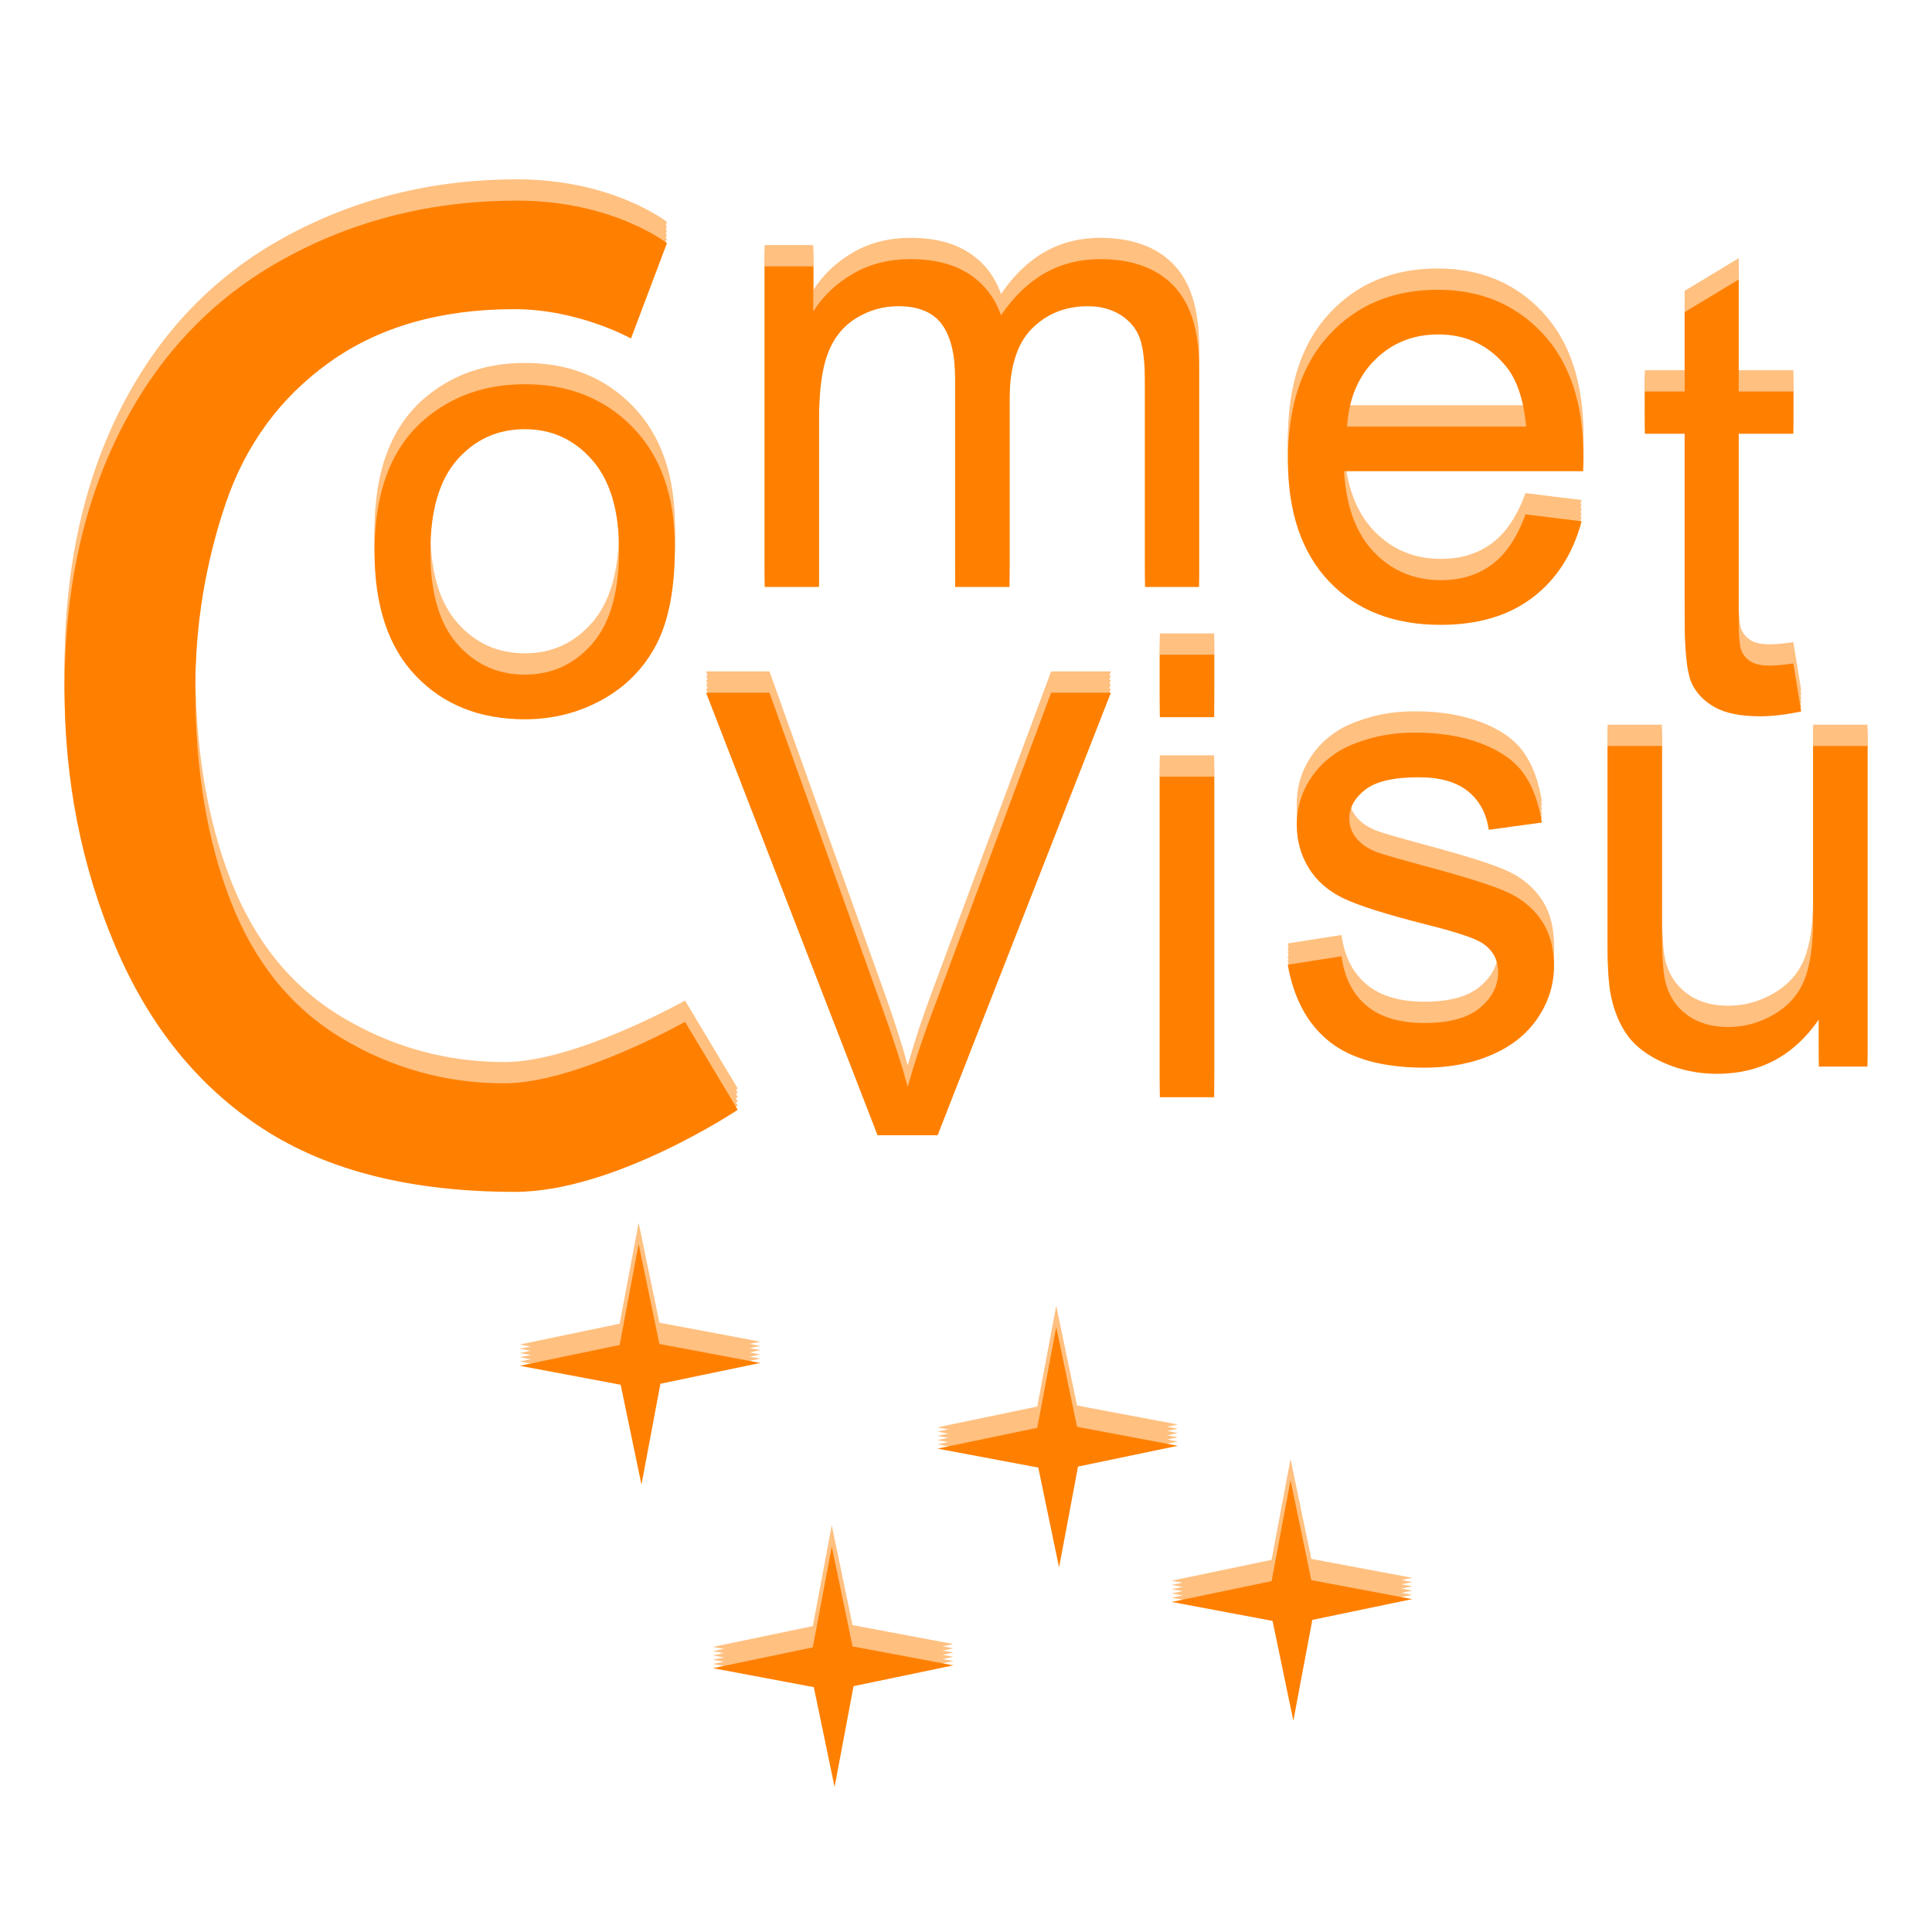 <?xml version="1.0" encoding="UTF-8" standalone="no"?>
<!-- Created with Inkscape (http://www.inkscape.org/) -->

<svg
   xmlns:dc="http://purl.org/dc/elements/1.1/"
   xmlns:cc="http://creativecommons.org/ns#"
   xmlns:rdf="http://www.w3.org/1999/02/22-rdf-syntax-ns#"
   xmlns:svg="http://www.w3.org/2000/svg"
   xmlns="http://www.w3.org/2000/svg"
   xmlns:sodipodi="http://sodipodi.sourceforge.net/DTD/sodipodi-0.dtd"
   xmlns:inkscape="http://www.inkscape.org/namespaces/inkscape"
   height="450"
   width="450"
   version="1.1"
   id="svg2"
   inkscape:version="0.48.5 r10040"
   sodipodi:docname="comet_opt_icon.svg"
   inkscape:export-filename="/mnt/wiregate/var/www/visu_svn/icon/comet_webapp_icon_android_36.png"
   inkscape:export-xdpi="7.1999998"
   inkscape:export-ydpi="7.1999998">
  <defs
     id="defs64">
    <filter
       inkscape:label="Drop Shadow"
       id="filter4597"
       color-interpolation-filters="sRGB">
      <feFlood
         flood-opacity="0.5"
         flood-color="rgb(0,0,0)"
         result="flood"
         id="feFlood4599" />
      <feComposite
         in="flood"
         in2="SourceGraphic"
         operator="in"
         result="composite1"
         id="feComposite4601" />
      <feGaussianBlur
         stdDeviation="2"
         result="blur"
         id="feGaussianBlur4603" />
      <feOffset
         dx="-1.91513e-15"
         dy="4"
         result="offset"
         id="feOffset4605" />
      <feComposite
         in="SourceGraphic"
         in2="offset"
         operator="over"
         result="composite2"
         id="feComposite4607" />
    </filter>
  </defs>
  <sodipodi:namedview
     pagecolor="#ffffff"
     bordercolor="#666666"
     borderopacity="1"
     objecttolerance="10"
     gridtolerance="10"
     guidetolerance="10"
     inkscape:pageopacity="0"
     inkscape:pageshadow="2"
     inkscape:window-width="1920"
     inkscape:window-height="1143"
     id="namedview62"
     showgrid="false"
     inkscape:zoom="0.89702957"
     inkscape:cx="105.00939"
     inkscape:cy="234.95326"
     inkscape:window-x="-2"
     inkscape:window-y="-3"
     inkscape:window-maximized="1"
     inkscape:current-layer="layer2" />
  <g
     inkscape:groupmode="layer"
     id="layer1"
     inkscape:label="schatten"
     style="display:inline"
     transform="translate(0,-602.362)" />
  <g
     inkscape:groupmode="layer"
     id="layer2"
     inkscape:label="motiv"
     style="display:inline"
     transform="translate(0,-602.362)">
    <g
       transform="translate(-32.517,612.189)"
       id="g4093"
       style="filter:url(#filter4597)">
      <g
         style="fill:#ffc080;fill-opacity:1"
         transform="translate(-0.231,-1.882)"
         id="g3071">
        <g
           style="fill:#ffc080;fill-opacity:1"
           id="g3060">
          <path
             d="m 204.584,243.576 c 0,0 -28.621,19.113 -51.872,19.113 -24.063,0 -43.633,-4.899 -58.71,-14.696 -15.077,-9.798 -26.55,-23.986 -34.419,-42.567 -7.869,-18.58 -11.803,-38.531 -11.803,-59.852 -3e-5,-23.25 4.442,-43.531 13.326,-60.842 8.884,-17.311 21.524,-30.459 37.921,-39.444 16.397,-8.985 34.444,-13.478 54.141,-13.478 22.336,2.4e-4 34.921,9.914 34.921,9.914 l -8.37,22.199 c 0,0 -12.235,-6.832 -27.16,-6.832 -17.159,1.9e-4 -31.5,4.112 -43.023,12.336 -11.524,8.224 -19.621,19.266 -24.291,33.124 -4.67,13.859 -7.006,28.149 -7.006,42.871 -7e-5,18.986 2.767,35.561 8.3,49.724 5.533,14.163 14.138,24.748 25.814,31.754 11.676,7.006 24.316,10.508 37.922,10.508 16.549,2e-5 42.033,-14.316 42.033,-14.316 z"
             id="path8"
             inkscape:connector-curvature="0"
             style="fill:#ffc080;fill-opacity:1" />
          <path
             d="m 119.984,113.596 c 0,-13.828 3.844,-24.07 11.531,-30.727 6.422,-5.531 14.25,-8.297 23.484,-8.297 10.266,8e-5 18.656,3.363 25.172,10.09 6.516,6.727 9.773,16.02 9.773,27.879 -8e-5,9.609 -1.442,17.168 -4.324,22.676 -2.883,5.508 -7.078,9.785 -12.586,12.832 -5.508,3.047 -11.52,4.57 -18.035,4.57 -10.453,0 -18.902,-3.352 -25.348,-10.055 -6.445,-6.703 -9.668,-16.359 -9.668,-28.969 z m 13.008,0 c -1e-5,9.562 2.086,16.723 6.258,21.48 4.172,4.758 9.422,7.137 15.75,7.137 6.281,1e-5 11.508,-2.391 15.68,-7.172 4.172,-4.781 6.258,-12.07 6.258,-21.867 -7e-5,-9.234 -2.098,-16.23 -6.293,-20.988 -4.195,-4.758 -9.41,-7.137 -15.645,-7.137 -6.328,6e-5 -11.578,2.367 -15.75,7.102 -4.172,4.734 -6.258,11.883 -6.258,21.445 z"
             id="path10"
             inkscape:connector-curvature="0"
             style="fill:#ffc080;fill-opacity:1" />
          <path
             d="m 210.854,121.796 0,-74.672 11.32,0 0,10.477 c 2.344,-3.656 5.461,-6.598 9.352,-8.824 3.891,-2.227 8.32,-3.34 13.289,-3.34 5.531,8e-5 10.066,1.149 13.605,3.445 3.539,2.297 6.035,5.508 7.488,9.633 5.906,-8.719 13.594,-13.078 23.062,-13.078 7.406,8e-5 13.101,2.051 17.086,6.152 3.984,4.102 5.976,10.418 5.977,18.949 v 51.258 h -12.586 V 74.757 c -1e-4,-5.062 -0.41,-8.707 -1.23,-10.934 -0.82,-2.227 -2.309,-4.019 -4.465,-5.379 -2.156,-1.359 -4.688,-2.039 -7.594,-2.039 -5.25,7e-5 -9.609,1.746 -13.078,5.238 -3.469,3.492 -5.203,9.082 -5.203,16.77 v 43.383 h -12.656 V 73.281 c -6e-5,-5.625 -1.031,-9.844 -3.094,-12.656 -2.063,-2.812 -5.438,-4.219 -10.125,-4.219 -3.562,7e-5 -6.856,0.938 -9.879,2.812 -3.023,1.875 -5.215,4.617 -6.574,8.227 -1.359,3.609 -2.039,8.812 -2.039,15.609 v 38.742 z"
             id="path12"
             inkscape:connector-curvature="0"
             style="fill:#ffc080;fill-opacity:1" />
          <path
             d="m 388.064,104.886 13.078,1.617 c -2.063,7.641 -5.883,13.57 -11.461,17.789 -5.578,4.219 -12.703,6.328 -21.375,6.328 -10.922,0 -19.582,-3.363 -25.98,-10.09 -6.398,-6.727 -9.598,-16.16 -9.598,-28.301 -10e-6,-12.562 3.234,-22.312 9.703,-29.25 6.469,-6.937 14.859,-10.406 25.172,-10.406 9.984,8e-5 18.141,3.398 24.469,10.195 6.328,6.797 9.492,16.359 9.492,28.688 -8e-5,0.75 -0.024,1.875 -0.07,3.375 h -55.688 c 0.469,8.203 2.789,14.484 6.961,18.844 4.172,4.359 9.375,6.539 15.609,6.539 4.641,10e-6 8.601,-1.219 11.883,-3.656 3.281,-2.438 5.883,-6.328 7.805,-11.672 z m -41.555,-20.461 41.695,0 c -0.563,-6.281 -2.156,-10.992 -4.781,-14.133 -4.031,-4.875 -9.258,-7.312 -15.68,-7.312 -5.812,7e-5 -10.699,1.945 -14.66,5.836 -3.961,3.891 -6.152,9.094 -6.574,15.609 z"
             id="path14"
             inkscape:connector-curvature="0"
             style="fill:#ffc080;fill-opacity:1" />
          <path
             d="m 450.454,139.616 1.828,11.18 c -3.562,0.75 -6.75,1.125 -9.562,1.125 -4.594,0 -8.156,-0.727 -10.688,-2.18 -2.531,-1.453 -4.312,-3.363 -5.344,-5.731 -1.031,-2.367 -1.547,-7.348 -1.547,-14.941 V 86.109 h -9.281 v -9.844 h 9.281 v -18.492 l 12.586,-7.594 v 26.086 h 12.727 v 9.844 h -12.727 v 43.664 c -3e-5,3.609 0.223,5.93 0.668,6.961 0.445,1.031 1.172,1.852 2.18,2.461 1.008,0.609 2.449,0.914 4.324,0.914 1.406,2e-5 3.258,-0.164 5.555,-0.492 z"
             id="path16"
             inkscape:connector-curvature="0"
             style="fill:#ffc080;fill-opacity:1" />
          <path
             d="m 237.144,249.506 -39.938,-103.08 14.766,0 26.789,74.883 c 2.156,6 3.961,11.625 5.414,16.875 1.594,-5.625 3.445,-11.25 5.555,-16.875 l 27.844,-74.883 h 13.922 l -40.359,103.08 z"
             id="path18"
             inkscape:connector-curvature="0"
             style="fill:#ffc080;fill-opacity:1" />
          <path
             d="m 302.894,152.126 0,-14.555 12.656,0 0,14.555 z m 0,88.523 0,-74.672 12.656,0 0,74.672 z"
             id="path20"
             inkscape:connector-curvature="0"
             style="fill:#ffc080;fill-opacity:1" />
          <path
             d="m 332.684,209.786 12.516,-1.969 c 0.703,5.016 2.66,8.859 5.871,11.531 3.211,2.672 7.699,4.008 13.465,4.008 5.812,1e-5 10.125,-1.184 12.938,-3.551 2.812,-2.367 4.219,-5.144 4.219,-8.332 -5e-5,-2.859 -1.242,-5.109 -3.727,-6.75 -1.734,-1.125 -6.047,-2.555 -12.938,-4.289 -9.281,-2.344 -15.715,-4.371 -19.301,-6.082 -3.586,-1.711 -6.305,-4.078 -8.156,-7.102 -1.852,-3.023 -2.777,-6.363 -2.777,-10.02 0,-3.328 0.762,-6.41 2.285,-9.246 1.523,-2.836 3.598,-5.191 6.223,-7.066 1.969,-1.453 4.652,-2.683 8.051,-3.691 3.398,-1.008 7.043,-1.512 10.934,-1.512 5.859,8e-5 11.004,0.844 15.434,2.531 4.43,1.688 7.699,3.973 9.809,6.856 2.109,2.883 3.562,6.738 4.359,11.566 l -12.375,1.688 c -0.563,-3.844 -2.191,-6.844 -4.887,-9 -2.695,-2.156 -6.504,-3.234 -11.426,-3.234 -5.812,7e-5 -9.961,0.961 -12.445,2.883 -2.484,1.922 -3.727,4.172 -3.727,6.75 -2e-5,1.641 0.516,3.117 1.547,4.43 1.031,1.359 2.648,2.484 4.852,3.375 1.266,0.469 4.992,1.547 11.18,3.234 8.953,2.391 15.199,4.348 18.738,5.871 3.539,1.524 6.316,3.738 8.332,6.644 2.016,2.906 3.023,6.516 3.023,10.828 -6e-5,4.219 -1.23,8.191 -3.691,11.918 -2.461,3.727 -6.012,6.609 -10.652,8.648 -4.641,2.039 -9.891,3.059 -15.75,3.059 -9.703,0 -17.098,-2.016 -22.184,-6.047 -5.086,-4.031 -8.332,-10.008 -9.738,-17.93 z"
             id="path22"
             inkscape:connector-curvature="0"
             style="fill:#ffc080;fill-opacity:1" />
          <path
             d="m 456.394,233.506 0,-10.969 c -5.813,8.438 -13.711,12.656 -23.695,12.656 -4.406,0 -8.52,-0.844 -12.34,-2.531 -3.82,-1.688 -6.656,-3.809 -8.508,-6.363 -1.852,-2.555 -3.152,-5.684 -3.902,-9.387 -0.516,-2.484 -0.773,-6.422 -0.773,-11.812 v -46.266 h 12.656 v 41.414 c -2e-5,6.609 0.258,11.063 0.773,13.359 0.797,3.328 2.484,5.941 5.062,7.84 2.578,1.898 5.766,2.848 9.562,2.848 3.797,1e-5 7.359,-0.973 10.688,-2.918 3.328,-1.945 5.684,-4.594 7.066,-7.945 1.383,-3.352 2.074,-8.215 2.074,-14.59 v -40.008 h 12.656 v 74.672 z"
             id="path24"
             inkscape:connector-curvature="0"
             style="fill:#ffc080;fill-opacity:1" />
        </g>
        <g
           style="fill:#ffc080;fill-opacity:1"
           id="g3054"
           transform="translate(-26.853,0)">
          <path
             d="m 236.686,302.539 -23.26,4.843 -4.417,23.492 -4.843,-23.26 -23.492,-4.417 23.26,-4.843 4.417,-23.492 4.843,23.259 z"
             id="path26"
             inkscape:connector-curvature="0"
             style="fill:#ffc080;fill-opacity:1" />
          <path
             d="m 281.669,372.975 -23.26,4.843 -4.417,23.492 -4.843,-23.26 -23.492,-4.417 23.26,-4.843 4.417,-23.492 4.843,23.259 z"
             id="path28"
             inkscape:connector-curvature="0"
             style="fill:#ffc080;fill-opacity:1" />
          <path
             d="m 333.955,321.832 -23.26,4.843 -4.417,23.492 -4.843,-23.26 -23.492,-4.417 23.26,-4.843 4.417,-23.492 4.843,23.259 z"
             id="path30"
             inkscape:connector-curvature="0"
             style="fill:#ffc080;fill-opacity:1" />
          <path
             d="m 388.526,357.547 -23.26,4.843 -4.417,23.492 -4.843,-23.26 -23.492,-4.417 23.26,-4.843 4.417,-23.492 4.843,23.259 z"
             id="path32"
             inkscape:connector-curvature="0"
             style="fill:#ffc080;fill-opacity:1" />
        </g>
      </g>
      <g
         style="fill:#ffc080;fill-opacity:1"
         id="g3071-3"
         transform="translate(-0.231,-3.865)">
        <g
           style="fill:#ffc080;fill-opacity:1"
           id="g3060-4">
          <path
             d="m 204.584,243.576 c 0,0 -28.621,19.113 -51.872,19.113 -24.063,0 -43.633,-4.899 -58.71,-14.696 -15.077,-9.798 -26.55,-23.986 -34.419,-42.567 -7.869,-18.58 -11.803,-38.531 -11.803,-59.852 -3e-5,-23.25 4.442,-43.531 13.326,-60.842 8.884,-17.311 21.524,-30.459 37.921,-39.444 16.397,-8.985 34.444,-13.478 54.141,-13.478 22.336,2.4e-4 34.921,9.914 34.921,9.914 l -8.37,22.199 c 0,0 -12.235,-6.832 -27.16,-6.832 -17.159,1.9e-4 -31.5,4.112 -43.023,12.336 -11.524,8.224 -19.621,19.266 -24.291,33.124 -4.67,13.859 -7.006,28.149 -7.006,42.871 -7e-5,18.986 2.767,35.561 8.3,49.724 5.533,14.163 14.138,24.748 25.814,31.754 11.676,7.006 24.316,10.508 37.922,10.508 16.549,2e-5 42.033,-14.316 42.033,-14.316 z"
             id="path8-4"
             inkscape:connector-curvature="0"
             style="fill:#ffc080;fill-opacity:1" />
          <path
             d="m 119.984,113.596 c 0,-13.828 3.844,-24.07 11.531,-30.727 6.422,-5.531 14.25,-8.297 23.484,-8.297 10.266,8e-5 18.656,3.363 25.172,10.09 6.516,6.727 9.773,16.02 9.773,27.879 -8e-5,9.609 -1.442,17.168 -4.324,22.676 -2.883,5.508 -7.078,9.785 -12.586,12.832 -5.508,3.047 -11.52,4.57 -18.035,4.57 -10.453,0 -18.902,-3.352 -25.348,-10.055 -6.445,-6.703 -9.668,-16.359 -9.668,-28.969 z m 13.008,0 c -1e-5,9.562 2.086,16.723 6.258,21.48 4.172,4.758 9.422,7.137 15.75,7.137 6.281,1e-5 11.508,-2.391 15.68,-7.172 4.172,-4.781 6.258,-12.07 6.258,-21.867 -7e-5,-9.234 -2.098,-16.23 -6.293,-20.988 -4.195,-4.758 -9.41,-7.137 -15.645,-7.137 -6.328,6e-5 -11.578,2.367 -15.75,7.102 -4.172,4.734 -6.258,11.883 -6.258,21.445 z"
             id="path10-7"
             inkscape:connector-curvature="0"
             style="fill:#ffc080;fill-opacity:1" />
          <path
             d="m 210.854,121.796 0,-74.672 11.32,0 0,10.477 c 2.344,-3.656 5.461,-6.598 9.352,-8.824 3.891,-2.227 8.32,-3.34 13.289,-3.34 5.531,8e-5 10.066,1.149 13.605,3.445 3.539,2.297 6.035,5.508 7.488,9.633 5.906,-8.719 13.594,-13.078 23.062,-13.078 7.406,8e-5 13.101,2.051 17.086,6.152 3.984,4.102 5.976,10.418 5.977,18.949 v 51.258 h -12.586 V 74.757 c -1e-4,-5.062 -0.41,-8.707 -1.23,-10.934 -0.82,-2.227 -2.309,-4.019 -4.465,-5.379 -2.156,-1.359 -4.688,-2.039 -7.594,-2.039 -5.25,7e-5 -9.609,1.746 -13.078,5.238 -3.469,3.492 -5.203,9.082 -5.203,16.77 v 43.383 h -12.656 V 73.281 c -6e-5,-5.625 -1.031,-9.844 -3.094,-12.656 -2.063,-2.812 -5.438,-4.219 -10.125,-4.219 -3.562,7e-5 -6.856,0.938 -9.879,2.812 -3.023,1.875 -5.215,4.617 -6.574,8.227 -1.359,3.609 -2.039,8.812 -2.039,15.609 v 38.742 z"
             id="path12-2"
             inkscape:connector-curvature="0"
             style="fill:#ffc080;fill-opacity:1" />
          <path
             d="m 388.064,104.886 13.078,1.617 c -2.063,7.641 -5.883,13.57 -11.461,17.789 -5.578,4.219 -12.703,6.328 -21.375,6.328 -10.922,0 -19.582,-3.363 -25.98,-10.09 -6.398,-6.727 -9.598,-16.16 -9.598,-28.301 -10e-6,-12.562 3.234,-22.312 9.703,-29.25 6.469,-6.937 14.859,-10.406 25.172,-10.406 9.984,8e-5 18.141,3.398 24.469,10.195 6.328,6.797 9.492,16.359 9.492,28.688 -8e-5,0.75 -0.024,1.875 -0.07,3.375 h -55.688 c 0.469,8.203 2.789,14.484 6.961,18.844 4.172,4.359 9.375,6.539 15.609,6.539 4.641,10e-6 8.601,-1.219 11.883,-3.656 3.281,-2.438 5.883,-6.328 7.805,-11.672 z m -41.555,-20.461 41.695,0 c -0.563,-6.281 -2.156,-10.992 -4.781,-14.133 -4.031,-4.875 -9.258,-7.312 -15.68,-7.312 -5.812,7e-5 -10.699,1.945 -14.66,5.836 -3.961,3.891 -6.152,9.094 -6.574,15.609 z"
             id="path14-0"
             inkscape:connector-curvature="0"
             style="fill:#ffc080;fill-opacity:1" />
          <path
             d="m 450.454,139.616 1.828,11.18 c -3.562,0.75 -6.75,1.125 -9.562,1.125 -4.594,0 -8.156,-0.727 -10.688,-2.18 -2.531,-1.453 -4.312,-3.363 -5.344,-5.731 -1.031,-2.367 -1.547,-7.348 -1.547,-14.941 V 86.109 h -9.281 v -9.844 h 9.281 v -18.492 l 12.586,-7.594 v 26.086 h 12.727 v 9.844 h -12.727 v 43.664 c -3e-5,3.609 0.223,5.93 0.668,6.961 0.445,1.031 1.172,1.852 2.18,2.461 1.008,0.609 2.449,0.914 4.324,0.914 1.406,2e-5 3.258,-0.164 5.555,-0.492 z"
             id="path16-6"
             inkscape:connector-curvature="0"
             style="fill:#ffc080;fill-opacity:1" />
          <path
             d="m 237.144,249.506 -39.938,-103.08 14.766,0 26.789,74.883 c 2.156,6 3.961,11.625 5.414,16.875 1.594,-5.625 3.445,-11.25 5.555,-16.875 l 27.844,-74.883 h 13.922 l -40.359,103.08 z"
             id="path18-2"
             inkscape:connector-curvature="0"
             style="fill:#ffc080;fill-opacity:1" />
          <path
             d="m 302.894,152.126 0,-14.555 12.656,0 0,14.555 z m 0,88.523 0,-74.672 12.656,0 0,74.672 z"
             id="path20-3"
             inkscape:connector-curvature="0"
             style="fill:#ffc080;fill-opacity:1" />
          <path
             d="m 332.684,209.786 12.516,-1.969 c 0.703,5.016 2.66,8.859 5.871,11.531 3.211,2.672 7.699,4.008 13.465,4.008 5.812,1e-5 10.125,-1.184 12.938,-3.551 2.812,-2.367 4.219,-5.144 4.219,-8.332 -5e-5,-2.859 -1.242,-5.109 -3.727,-6.75 -1.734,-1.125 -6.047,-2.555 -12.938,-4.289 -9.281,-2.344 -15.715,-4.371 -19.301,-6.082 -3.586,-1.711 -6.305,-4.078 -8.156,-7.102 -1.852,-3.023 -2.777,-6.363 -2.777,-10.02 0,-3.328 0.762,-6.41 2.285,-9.246 1.523,-2.836 3.598,-5.191 6.223,-7.066 1.969,-1.453 4.652,-2.683 8.051,-3.691 3.398,-1.008 7.043,-1.512 10.934,-1.512 5.859,8e-5 11.004,0.844 15.434,2.531 4.43,1.688 7.699,3.973 9.809,6.856 2.109,2.883 3.562,6.738 4.359,11.566 l -12.375,1.688 c -0.563,-3.844 -2.191,-6.844 -4.887,-9 -2.695,-2.156 -6.504,-3.234 -11.426,-3.234 -5.812,7e-5 -9.961,0.961 -12.445,2.883 -2.484,1.922 -3.727,4.172 -3.727,6.75 -2e-5,1.641 0.516,3.117 1.547,4.43 1.031,1.359 2.648,2.484 4.852,3.375 1.266,0.469 4.992,1.547 11.18,3.234 8.953,2.391 15.199,4.348 18.738,5.871 3.539,1.524 6.316,3.738 8.332,6.644 2.016,2.906 3.023,6.516 3.023,10.828 -6e-5,4.219 -1.23,8.191 -3.691,11.918 -2.461,3.727 -6.012,6.609 -10.652,8.648 -4.641,2.039 -9.891,3.059 -15.75,3.059 -9.703,0 -17.098,-2.016 -22.184,-6.047 -5.086,-4.031 -8.332,-10.008 -9.738,-17.93 z"
             id="path22-8"
             inkscape:connector-curvature="0"
             style="fill:#ffc080;fill-opacity:1" />
          <path
             d="m 456.394,233.506 0,-10.969 c -5.813,8.438 -13.711,12.656 -23.695,12.656 -4.406,0 -8.52,-0.844 -12.34,-2.531 -3.82,-1.688 -6.656,-3.809 -8.508,-6.363 -1.852,-2.555 -3.152,-5.684 -3.902,-9.387 -0.516,-2.484 -0.773,-6.422 -0.773,-11.812 v -46.266 h 12.656 v 41.414 c -2e-5,6.609 0.258,11.063 0.773,13.359 0.797,3.328 2.484,5.941 5.062,7.84 2.578,1.898 5.766,2.848 9.562,2.848 3.797,1e-5 7.359,-0.973 10.688,-2.918 3.328,-1.945 5.684,-4.594 7.066,-7.945 1.383,-3.352 2.074,-8.215 2.074,-14.59 v -40.008 h 12.656 v 74.672 z"
             id="path24-1"
             inkscape:connector-curvature="0"
             style="fill:#ffc080;fill-opacity:1" />
        </g>
        <g
           style="fill:#ffc080;fill-opacity:1"
           id="g3054-6"
           transform="translate(-26.853,0)">
          <path
             d="m 236.686,302.539 -23.26,4.843 -4.417,23.492 -4.843,-23.26 -23.492,-4.417 23.26,-4.843 4.417,-23.492 4.843,23.259 z"
             id="path26-1"
             inkscape:connector-curvature="0"
             style="fill:#ffc080;fill-opacity:1" />
          <path
             d="m 281.669,372.975 -23.26,4.843 -4.417,23.492 -4.843,-23.26 -23.492,-4.417 23.26,-4.843 4.417,-23.492 4.843,23.259 z"
             id="path28-5"
             inkscape:connector-curvature="0"
             style="fill:#ffc080;fill-opacity:1" />
          <path
             d="m 333.955,321.832 -23.26,4.843 -4.417,23.492 -4.843,-23.26 -23.492,-4.417 23.26,-4.843 4.417,-23.492 4.843,23.259 z"
             id="path30-4"
             inkscape:connector-curvature="0"
             style="fill:#ffc080;fill-opacity:1" />
          <path
             d="m 388.526,357.547 -23.26,4.843 -4.417,23.492 -4.843,-23.26 -23.492,-4.417 23.26,-4.843 4.417,-23.492 4.843,23.259 z"
             id="path32-9"
             inkscape:connector-curvature="0"
             style="fill:#ffc080;fill-opacity:1" />
        </g>
      </g>
      <g
         style="fill:#ffc080;fill-opacity:1"
         id="g3071-3-6"
         transform="translate(-0.231,-2.873)">
        <g
           style="fill:#ffc080;fill-opacity:1"
           id="g3060-4-0">
          <path
             d="m 204.584,243.576 c 0,0 -28.621,19.113 -51.872,19.113 -24.063,0 -43.633,-4.899 -58.71,-14.696 -15.077,-9.798 -26.55,-23.986 -34.419,-42.567 -7.869,-18.58 -11.803,-38.531 -11.803,-59.852 -3e-5,-23.25 4.442,-43.531 13.326,-60.842 8.884,-17.311 21.524,-30.459 37.921,-39.444 16.397,-8.985 34.444,-13.478 54.141,-13.478 22.336,2.4e-4 34.921,9.914 34.921,9.914 l -8.37,22.199 c 0,0 -12.235,-6.832 -27.16,-6.832 -17.159,1.9e-4 -31.5,4.112 -43.023,12.336 -11.524,8.224 -19.621,19.266 -24.291,33.124 -4.67,13.859 -7.006,28.149 -7.006,42.871 -7e-5,18.986 2.767,35.561 8.3,49.724 5.533,14.163 14.138,24.748 25.814,31.754 11.676,7.006 24.316,10.508 37.922,10.508 16.549,2e-5 42.033,-14.316 42.033,-14.316 z"
             id="path8-4-0"
             inkscape:connector-curvature="0"
             style="fill:#ffc080;fill-opacity:1" />
          <path
             d="m 119.984,113.596 c 0,-13.828 3.844,-24.07 11.531,-30.727 6.422,-5.531 14.25,-8.297 23.484,-8.297 10.266,8e-5 18.656,3.363 25.172,10.09 6.516,6.727 9.773,16.02 9.773,27.879 -8e-5,9.609 -1.442,17.168 -4.324,22.676 -2.883,5.508 -7.078,9.785 -12.586,12.832 -5.508,3.047 -11.52,4.57 -18.035,4.57 -10.453,0 -18.902,-3.352 -25.348,-10.055 -6.445,-6.703 -9.668,-16.359 -9.668,-28.969 z m 13.008,0 c -1e-5,9.562 2.086,16.723 6.258,21.48 4.172,4.758 9.422,7.137 15.75,7.137 6.281,1e-5 11.508,-2.391 15.68,-7.172 4.172,-4.781 6.258,-12.07 6.258,-21.867 -7e-5,-9.234 -2.098,-16.23 -6.293,-20.988 -4.195,-4.758 -9.41,-7.137 -15.645,-7.137 -6.328,6e-5 -11.578,2.367 -15.75,7.102 -4.172,4.734 -6.258,11.883 -6.258,21.445 z"
             id="path10-7-5"
             inkscape:connector-curvature="0"
             style="fill:#ffc080;fill-opacity:1" />
          <path
             d="m 210.854,121.796 0,-74.672 11.32,0 0,10.477 c 2.344,-3.656 5.461,-6.598 9.352,-8.824 3.891,-2.227 8.32,-3.34 13.289,-3.34 5.531,8e-5 10.066,1.149 13.605,3.445 3.539,2.297 6.035,5.508 7.488,9.633 5.906,-8.719 13.594,-13.078 23.062,-13.078 7.406,8e-5 13.101,2.051 17.086,6.152 3.984,4.102 5.976,10.418 5.977,18.949 v 51.258 h -12.586 V 74.757 c -1e-4,-5.062 -0.41,-8.707 -1.23,-10.934 -0.82,-2.227 -2.309,-4.019 -4.465,-5.379 -2.156,-1.359 -4.688,-2.039 -7.594,-2.039 -5.25,7e-5 -9.609,1.746 -13.078,5.238 -3.469,3.492 -5.203,9.082 -5.203,16.77 v 43.383 h -12.656 V 73.281 c -6e-5,-5.625 -1.031,-9.844 -3.094,-12.656 -2.063,-2.812 -5.438,-4.219 -10.125,-4.219 -3.562,7e-5 -6.856,0.938 -9.879,2.812 -3.023,1.875 -5.215,4.617 -6.574,8.227 -1.359,3.609 -2.039,8.812 -2.039,15.609 v 38.742 z"
             id="path12-2-8"
             inkscape:connector-curvature="0"
             style="fill:#ffc080;fill-opacity:1" />
          <path
             d="m 388.064,104.886 13.078,1.617 c -2.063,7.641 -5.883,13.57 -11.461,17.789 -5.578,4.219 -12.703,6.328 -21.375,6.328 -10.922,0 -19.582,-3.363 -25.98,-10.09 -6.398,-6.727 -9.598,-16.16 -9.598,-28.301 -10e-6,-12.562 3.234,-22.312 9.703,-29.25 6.469,-6.937 14.859,-10.406 25.172,-10.406 9.984,8e-5 18.141,3.398 24.469,10.195 6.328,6.797 9.492,16.359 9.492,28.688 -8e-5,0.75 -0.024,1.875 -0.07,3.375 h -55.688 c 0.469,8.203 2.789,14.484 6.961,18.844 4.172,4.359 9.375,6.539 15.609,6.539 4.641,10e-6 8.601,-1.219 11.883,-3.656 3.281,-2.438 5.883,-6.328 7.805,-11.672 z m -41.555,-20.461 41.695,0 c -0.563,-6.281 -2.156,-10.992 -4.781,-14.133 -4.031,-4.875 -9.258,-7.312 -15.68,-7.312 -5.812,7e-5 -10.699,1.945 -14.66,5.836 -3.961,3.891 -6.152,9.094 -6.574,15.609 z"
             id="path14-0-9"
             inkscape:connector-curvature="0"
             style="fill:#ffc080;fill-opacity:1" />
          <path
             d="m 450.454,139.616 1.828,11.18 c -3.562,0.75 -6.75,1.125 -9.562,1.125 -4.594,0 -8.156,-0.727 -10.688,-2.18 -2.531,-1.453 -4.312,-3.363 -5.344,-5.731 -1.031,-2.367 -1.547,-7.348 -1.547,-14.941 V 86.109 h -9.281 v -9.844 h 9.281 v -18.492 l 12.586,-7.594 v 26.086 h 12.727 v 9.844 h -12.727 v 43.664 c -3e-5,3.609 0.223,5.93 0.668,6.961 0.445,1.031 1.172,1.852 2.18,2.461 1.008,0.609 2.449,0.914 4.324,0.914 1.406,2e-5 3.258,-0.164 5.555,-0.492 z"
             id="path16-6-7"
             inkscape:connector-curvature="0"
             style="fill:#ffc080;fill-opacity:1" />
          <path
             d="m 237.144,249.506 -39.938,-103.08 14.766,0 26.789,74.883 c 2.156,6 3.961,11.625 5.414,16.875 1.594,-5.625 3.445,-11.25 5.555,-16.875 l 27.844,-74.883 h 13.922 l -40.359,103.08 z"
             id="path18-2-3"
             inkscape:connector-curvature="0"
             style="fill:#ffc080;fill-opacity:1" />
          <path
             d="m 302.894,152.126 0,-14.555 12.656,0 0,14.555 z m 0,88.523 0,-74.672 12.656,0 0,74.672 z"
             id="path20-3-3"
             inkscape:connector-curvature="0"
             style="fill:#ffc080;fill-opacity:1" />
          <path
             d="m 332.684,209.786 12.516,-1.969 c 0.703,5.016 2.66,8.859 5.871,11.531 3.211,2.672 7.699,4.008 13.465,4.008 5.812,1e-5 10.125,-1.184 12.938,-3.551 2.812,-2.367 4.219,-5.144 4.219,-8.332 -5e-5,-2.859 -1.242,-5.109 -3.727,-6.75 -1.734,-1.125 -6.047,-2.555 -12.938,-4.289 -9.281,-2.344 -15.715,-4.371 -19.301,-6.082 -3.586,-1.711 -6.305,-4.078 -8.156,-7.102 -1.852,-3.023 -2.777,-6.363 -2.777,-10.02 0,-3.328 0.762,-6.41 2.285,-9.246 1.523,-2.836 3.598,-5.191 6.223,-7.066 1.969,-1.453 4.652,-2.683 8.051,-3.691 3.398,-1.008 7.043,-1.512 10.934,-1.512 5.859,8e-5 11.004,0.844 15.434,2.531 4.43,1.688 7.699,3.973 9.809,6.856 2.109,2.883 3.562,6.738 4.359,11.566 l -12.375,1.688 c -0.563,-3.844 -2.191,-6.844 -4.887,-9 -2.695,-2.156 -6.504,-3.234 -11.426,-3.234 -5.812,7e-5 -9.961,0.961 -12.445,2.883 -2.484,1.922 -3.727,4.172 -3.727,6.75 -2e-5,1.641 0.516,3.117 1.547,4.43 1.031,1.359 2.648,2.484 4.852,3.375 1.266,0.469 4.992,1.547 11.18,3.234 8.953,2.391 15.199,4.348 18.738,5.871 3.539,1.524 6.316,3.738 8.332,6.644 2.016,2.906 3.023,6.516 3.023,10.828 -6e-5,4.219 -1.23,8.191 -3.691,11.918 -2.461,3.727 -6.012,6.609 -10.652,8.648 -4.641,2.039 -9.891,3.059 -15.75,3.059 -9.703,0 -17.098,-2.016 -22.184,-6.047 -5.086,-4.031 -8.332,-10.008 -9.738,-17.93 z"
             id="path22-8-7"
             inkscape:connector-curvature="0"
             style="fill:#ffc080;fill-opacity:1" />
          <path
             d="m 456.394,233.506 0,-10.969 c -5.813,8.438 -13.711,12.656 -23.695,12.656 -4.406,0 -8.52,-0.844 -12.34,-2.531 -3.82,-1.688 -6.656,-3.809 -8.508,-6.363 -1.852,-2.555 -3.152,-5.684 -3.902,-9.387 -0.516,-2.484 -0.773,-6.422 -0.773,-11.812 v -46.266 h 12.656 v 41.414 c -2e-5,6.609 0.258,11.063 0.773,13.359 0.797,3.328 2.484,5.941 5.062,7.84 2.578,1.898 5.766,2.848 9.562,2.848 3.797,1e-5 7.359,-0.973 10.688,-2.918 3.328,-1.945 5.684,-4.594 7.066,-7.945 1.383,-3.352 2.074,-8.215 2.074,-14.59 v -40.008 h 12.656 v 74.672 z"
             id="path24-1-7"
             inkscape:connector-curvature="0"
             style="fill:#ffc080;fill-opacity:1" />
        </g>
        <g
           style="fill:#ffc080;fill-opacity:1"
           id="g3054-6-2"
           transform="translate(-26.853,0)">
          <path
             d="m 236.686,302.539 -23.26,4.843 -4.417,23.492 -4.843,-23.26 -23.492,-4.417 23.26,-4.843 4.417,-23.492 4.843,23.259 z"
             id="path26-1-8"
             inkscape:connector-curvature="0"
             style="fill:#ffc080;fill-opacity:1" />
          <path
             d="m 281.669,372.975 -23.26,4.843 -4.417,23.492 -4.843,-23.26 -23.492,-4.417 23.26,-4.843 4.417,-23.492 4.843,23.259 z"
             id="path28-5-9"
             inkscape:connector-curvature="0"
             style="fill:#ffc080;fill-opacity:1" />
          <path
             d="m 333.955,321.832 -23.26,4.843 -4.417,23.492 -4.843,-23.26 -23.492,-4.417 23.26,-4.843 4.417,-23.492 4.843,23.259 z"
             id="path30-4-4"
             inkscape:connector-curvature="0"
             style="fill:#ffc080;fill-opacity:1" />
          <path
             d="m 388.526,357.547 -23.26,4.843 -4.417,23.492 -4.843,-23.26 -23.492,-4.417 23.26,-4.843 4.417,-23.492 4.843,23.259 z"
             id="path32-9-2"
             inkscape:connector-curvature="0"
             style="fill:#ffc080;fill-opacity:1" />
        </g>
      </g>
      <g
         style="fill:#ffc080;fill-opacity:1"
         id="g3071-3-3"
         transform="translate(-0.231,-0.891)">
        <g
           style="fill:#ffc080;fill-opacity:1"
           id="g3060-4-01">
          <path
             d="m 204.584,243.576 c 0,0 -28.621,19.113 -51.872,19.113 -24.063,0 -43.633,-4.899 -58.71,-14.696 -15.077,-9.798 -26.55,-23.986 -34.419,-42.567 -7.869,-18.58 -11.803,-38.531 -11.803,-59.852 -3e-5,-23.25 4.442,-43.531 13.326,-60.842 8.884,-17.311 21.524,-30.459 37.921,-39.444 16.397,-8.985 34.444,-13.478 54.141,-13.478 22.336,2.4e-4 34.921,9.914 34.921,9.914 l -8.37,22.199 c 0,0 -12.235,-6.832 -27.16,-6.832 -17.159,1.9e-4 -31.5,4.112 -43.023,12.336 -11.524,8.224 -19.621,19.266 -24.291,33.124 -4.67,13.859 -7.006,28.149 -7.006,42.871 -7e-5,18.986 2.767,35.561 8.3,49.724 5.533,14.163 14.138,24.748 25.814,31.754 11.676,7.006 24.316,10.508 37.922,10.508 16.549,2e-5 42.033,-14.316 42.033,-14.316 z"
             id="path8-4-5"
             inkscape:connector-curvature="0"
             style="fill:#ffc080;fill-opacity:1" />
          <path
             d="m 119.984,113.596 c 0,-13.828 3.844,-24.07 11.531,-30.727 6.422,-5.531 14.25,-8.297 23.484,-8.297 10.266,8e-5 18.656,3.363 25.172,10.09 6.516,6.727 9.773,16.02 9.773,27.879 -8e-5,9.609 -1.442,17.168 -4.324,22.676 -2.883,5.508 -7.078,9.785 -12.586,12.832 -5.508,3.047 -11.52,4.57 -18.035,4.57 -10.453,0 -18.902,-3.352 -25.348,-10.055 -6.445,-6.703 -9.668,-16.359 -9.668,-28.969 z m 13.008,0 c -1e-5,9.562 2.086,16.723 6.258,21.48 4.172,4.758 9.422,7.137 15.75,7.137 6.281,1e-5 11.508,-2.391 15.68,-7.172 4.172,-4.781 6.258,-12.07 6.258,-21.867 -7e-5,-9.234 -2.098,-16.23 -6.293,-20.988 -4.195,-4.758 -9.41,-7.137 -15.645,-7.137 -6.328,6e-5 -11.578,2.367 -15.75,7.102 -4.172,4.734 -6.258,11.883 -6.258,21.445 z"
             id="path10-7-0"
             inkscape:connector-curvature="0"
             style="fill:#ffc080;fill-opacity:1" />
          <path
             d="m 210.854,121.796 0,-74.672 11.32,0 0,10.477 c 2.344,-3.656 5.461,-6.598 9.352,-8.824 3.891,-2.227 8.32,-3.34 13.289,-3.34 5.531,8e-5 10.066,1.149 13.605,3.445 3.539,2.297 6.035,5.508 7.488,9.633 5.906,-8.719 13.594,-13.078 23.062,-13.078 7.406,8e-5 13.101,2.051 17.086,6.152 3.984,4.102 5.976,10.418 5.977,18.949 v 51.258 h -12.586 V 74.757 c -1e-4,-5.062 -0.41,-8.707 -1.23,-10.934 -0.82,-2.227 -2.309,-4.019 -4.465,-5.379 -2.156,-1.359 -4.688,-2.039 -7.594,-2.039 -5.25,7e-5 -9.609,1.746 -13.078,5.238 -3.469,3.492 -5.203,9.082 -5.203,16.77 v 43.383 h -12.656 V 73.281 c -6e-5,-5.625 -1.031,-9.844 -3.094,-12.656 -2.063,-2.812 -5.438,-4.219 -10.125,-4.219 -3.562,7e-5 -6.856,0.938 -9.879,2.812 -3.023,1.875 -5.215,4.617 -6.574,8.227 -1.359,3.609 -2.039,8.812 -2.039,15.609 v 38.742 z"
             id="path12-2-7"
             inkscape:connector-curvature="0"
             style="fill:#ffc080;fill-opacity:1" />
          <path
             d="m 388.064,104.886 13.078,1.617 c -2.063,7.641 -5.883,13.57 -11.461,17.789 -5.578,4.219 -12.703,6.328 -21.375,6.328 -10.922,0 -19.582,-3.363 -25.98,-10.09 -6.398,-6.727 -9.598,-16.16 -9.598,-28.301 -10e-6,-12.562 3.234,-22.312 9.703,-29.25 6.469,-6.937 14.859,-10.406 25.172,-10.406 9.984,8e-5 18.141,3.398 24.469,10.195 6.328,6.797 9.492,16.359 9.492,28.688 -8e-5,0.75 -0.024,1.875 -0.07,3.375 h -55.688 c 0.469,8.203 2.789,14.484 6.961,18.844 4.172,4.359 9.375,6.539 15.609,6.539 4.641,10e-6 8.601,-1.219 11.883,-3.656 3.281,-2.438 5.883,-6.328 7.805,-11.672 z m -41.555,-20.461 41.695,0 c -0.563,-6.281 -2.156,-10.992 -4.781,-14.133 -4.031,-4.875 -9.258,-7.312 -15.68,-7.312 -5.812,7e-5 -10.699,1.945 -14.66,5.836 -3.961,3.891 -6.152,9.094 -6.574,15.609 z"
             id="path14-0-7"
             inkscape:connector-curvature="0"
             style="fill:#ffc080;fill-opacity:1" />
          <path
             d="m 450.454,139.616 1.828,11.18 c -3.562,0.75 -6.75,1.125 -9.562,1.125 -4.594,0 -8.156,-0.727 -10.688,-2.18 -2.531,-1.453 -4.312,-3.363 -5.344,-5.731 -1.031,-2.367 -1.547,-7.348 -1.547,-14.941 V 86.109 h -9.281 v -9.844 h 9.281 v -18.492 l 12.586,-7.594 v 26.086 h 12.727 v 9.844 h -12.727 v 43.664 c -3e-5,3.609 0.223,5.93 0.668,6.961 0.445,1.031 1.172,1.852 2.18,2.461 1.008,0.609 2.449,0.914 4.324,0.914 1.406,2e-5 3.258,-0.164 5.555,-0.492 z"
             id="path16-6-3"
             inkscape:connector-curvature="0"
             style="fill:#ffc080;fill-opacity:1" />
          <path
             d="m 237.144,249.506 -39.938,-103.08 14.766,0 26.789,74.883 c 2.156,6 3.961,11.625 5.414,16.875 1.594,-5.625 3.445,-11.25 5.555,-16.875 l 27.844,-74.883 h 13.922 l -40.359,103.08 z"
             id="path18-2-5"
             inkscape:connector-curvature="0"
             style="fill:#ffc080;fill-opacity:1" />
          <path
             d="m 302.894,152.126 0,-14.555 12.656,0 0,14.555 z m 0,88.523 0,-74.672 12.656,0 0,74.672 z"
             id="path20-3-8"
             inkscape:connector-curvature="0"
             style="fill:#ffc080;fill-opacity:1" />
          <path
             d="m 332.684,209.786 12.516,-1.969 c 0.703,5.016 2.66,8.859 5.871,11.531 3.211,2.672 7.699,4.008 13.465,4.008 5.812,1e-5 10.125,-1.184 12.938,-3.551 2.812,-2.367 4.219,-5.144 4.219,-8.332 -5e-5,-2.859 -1.242,-5.109 -3.727,-6.75 -1.734,-1.125 -6.047,-2.555 -12.938,-4.289 -9.281,-2.344 -15.715,-4.371 -19.301,-6.082 -3.586,-1.711 -6.305,-4.078 -8.156,-7.102 -1.852,-3.023 -2.777,-6.363 -2.777,-10.02 0,-3.328 0.762,-6.41 2.285,-9.246 1.523,-2.836 3.598,-5.191 6.223,-7.066 1.969,-1.453 4.652,-2.683 8.051,-3.691 3.398,-1.008 7.043,-1.512 10.934,-1.512 5.859,8e-5 11.004,0.844 15.434,2.531 4.43,1.688 7.699,3.973 9.809,6.856 2.109,2.883 3.562,6.738 4.359,11.566 l -12.375,1.688 c -0.563,-3.844 -2.191,-6.844 -4.887,-9 -2.695,-2.156 -6.504,-3.234 -11.426,-3.234 -5.812,7e-5 -9.961,0.961 -12.445,2.883 -2.484,1.922 -3.727,4.172 -3.727,6.75 -2e-5,1.641 0.516,3.117 1.547,4.43 1.031,1.359 2.648,2.484 4.852,3.375 1.266,0.469 4.992,1.547 11.18,3.234 8.953,2.391 15.199,4.348 18.738,5.871 3.539,1.524 6.316,3.738 8.332,6.644 2.016,2.906 3.023,6.516 3.023,10.828 -6e-5,4.219 -1.23,8.191 -3.691,11.918 -2.461,3.727 -6.012,6.609 -10.652,8.648 -4.641,2.039 -9.891,3.059 -15.75,3.059 -9.703,0 -17.098,-2.016 -22.184,-6.047 -5.086,-4.031 -8.332,-10.008 -9.738,-17.93 z"
             id="path22-8-0"
             inkscape:connector-curvature="0"
             style="fill:#ffc080;fill-opacity:1" />
          <path
             d="m 456.394,233.506 0,-10.969 c -5.813,8.438 -13.711,12.656 -23.695,12.656 -4.406,0 -8.52,-0.844 -12.34,-2.531 -3.82,-1.688 -6.656,-3.809 -8.508,-6.363 -1.852,-2.555 -3.152,-5.684 -3.902,-9.387 -0.516,-2.484 -0.773,-6.422 -0.773,-11.812 v -46.266 h 12.656 v 41.414 c -2e-5,6.609 0.258,11.063 0.773,13.359 0.797,3.328 2.484,5.941 5.062,7.84 2.578,1.898 5.766,2.848 9.562,2.848 3.797,1e-5 7.359,-0.973 10.688,-2.918 3.328,-1.945 5.684,-4.594 7.066,-7.945 1.383,-3.352 2.074,-8.215 2.074,-14.59 v -40.008 h 12.656 v 74.672 z"
             id="path24-1-6"
             inkscape:connector-curvature="0"
             style="fill:#ffc080;fill-opacity:1" />
        </g>
        <g
           style="fill:#ffc080;fill-opacity:1"
           id="g3054-6-5"
           transform="translate(-26.853,0)">
          <path
             d="m 236.686,302.539 -23.26,4.843 -4.417,23.492 -4.843,-23.26 -23.492,-4.417 23.26,-4.843 4.417,-23.492 4.843,23.259 z"
             id="path26-1-4"
             inkscape:connector-curvature="0"
             style="fill:#ffc080;fill-opacity:1" />
          <path
             d="m 281.669,372.975 -23.26,4.843 -4.417,23.492 -4.843,-23.26 -23.492,-4.417 23.26,-4.843 4.417,-23.492 4.843,23.259 z"
             id="path28-5-6"
             inkscape:connector-curvature="0"
             style="fill:#ffc080;fill-opacity:1" />
          <path
             d="m 333.955,321.832 -23.26,4.843 -4.417,23.492 -4.843,-23.26 -23.492,-4.417 23.26,-4.843 4.417,-23.492 4.843,23.259 z"
             id="path30-4-3"
             inkscape:connector-curvature="0"
             style="fill:#ffc080;fill-opacity:1" />
          <path
             d="m 388.526,357.547 -23.26,4.843 -4.417,23.492 -4.843,-23.26 -23.492,-4.417 23.26,-4.843 4.417,-23.492 4.843,23.259 z"
             id="path32-9-6"
             inkscape:connector-curvature="0"
             style="fill:#ffc080;fill-opacity:1" />
        </g>
      </g>
      <g
         style="fill:#ffc080;fill-opacity:1"
         id="g3071-3-8"
         transform="translate(-0.231,0.1)">
        <g
           style="fill:#ffc080;fill-opacity:1"
           id="g3060-4-06">
          <path
             d="m 204.584,243.576 c 0,0 -28.621,19.113 -51.872,19.113 -24.063,0 -43.633,-4.899 -58.71,-14.696 -15.077,-9.798 -26.55,-23.986 -34.419,-42.567 -7.869,-18.58 -11.803,-38.531 -11.803,-59.852 -3e-5,-23.25 4.442,-43.531 13.326,-60.842 8.884,-17.311 21.524,-30.459 37.921,-39.444 16.397,-8.985 34.444,-13.478 54.141,-13.478 22.336,2.4e-4 34.921,9.914 34.921,9.914 l -8.37,22.199 c 0,0 -12.235,-6.832 -27.16,-6.832 -17.159,1.9e-4 -31.5,4.112 -43.023,12.336 -11.524,8.224 -19.621,19.266 -24.291,33.124 -4.67,13.859 -7.006,28.149 -7.006,42.871 -7e-5,18.986 2.767,35.561 8.3,49.724 5.533,14.163 14.138,24.748 25.814,31.754 11.676,7.006 24.316,10.508 37.922,10.508 16.549,2e-5 42.033,-14.316 42.033,-14.316 z"
             id="path8-4-08"
             inkscape:connector-curvature="0"
             style="fill:#ffc080;fill-opacity:1" />
          <path
             d="m 119.984,113.596 c 0,-13.828 3.844,-24.07 11.531,-30.727 6.422,-5.531 14.25,-8.297 23.484,-8.297 10.266,8e-5 18.656,3.363 25.172,10.09 6.516,6.727 9.773,16.02 9.773,27.879 -8e-5,9.609 -1.442,17.168 -4.324,22.676 -2.883,5.508 -7.078,9.785 -12.586,12.832 -5.508,3.047 -11.52,4.57 -18.035,4.57 -10.453,0 -18.902,-3.352 -25.348,-10.055 -6.445,-6.703 -9.668,-16.359 -9.668,-28.969 z m 13.008,0 c -1e-5,9.562 2.086,16.723 6.258,21.48 4.172,4.758 9.422,7.137 15.75,7.137 6.281,1e-5 11.508,-2.391 15.68,-7.172 4.172,-4.781 6.258,-12.07 6.258,-21.867 -7e-5,-9.234 -2.098,-16.23 -6.293,-20.988 -4.195,-4.758 -9.41,-7.137 -15.645,-7.137 -6.328,6e-5 -11.578,2.367 -15.75,7.102 -4.172,4.734 -6.258,11.883 -6.258,21.445 z"
             id="path10-7-05"
             inkscape:connector-curvature="0"
             style="fill:#ffc080;fill-opacity:1" />
          <path
             d="m 210.854,121.796 0,-74.672 11.32,0 0,10.477 c 2.344,-3.656 5.461,-6.598 9.352,-8.824 3.891,-2.227 8.32,-3.34 13.289,-3.34 5.531,8e-5 10.066,1.149 13.605,3.445 3.539,2.297 6.035,5.508 7.488,9.633 5.906,-8.719 13.594,-13.078 23.062,-13.078 7.406,8e-5 13.101,2.051 17.086,6.152 3.984,4.102 5.976,10.418 5.977,18.949 v 51.258 h -12.586 V 74.757 c -1e-4,-5.062 -0.41,-8.707 -1.23,-10.934 -0.82,-2.227 -2.309,-4.019 -4.465,-5.379 -2.156,-1.359 -4.688,-2.039 -7.594,-2.039 -5.25,7e-5 -9.609,1.746 -13.078,5.238 -3.469,3.492 -5.203,9.082 -5.203,16.77 v 43.383 h -12.656 V 73.281 c -6e-5,-5.625 -1.031,-9.844 -3.094,-12.656 -2.063,-2.812 -5.438,-4.219 -10.125,-4.219 -3.562,7e-5 -6.856,0.938 -9.879,2.812 -3.023,1.875 -5.215,4.617 -6.574,8.227 -1.359,3.609 -2.039,8.812 -2.039,15.609 v 38.742 z"
             id="path12-2-5"
             inkscape:connector-curvature="0"
             style="fill:#ffc080;fill-opacity:1" />
          <path
             d="m 388.064,104.886 13.078,1.617 c -2.063,7.641 -5.883,13.57 -11.461,17.789 -5.578,4.219 -12.703,6.328 -21.375,6.328 -10.922,0 -19.582,-3.363 -25.98,-10.09 -6.398,-6.727 -9.598,-16.16 -9.598,-28.301 -10e-6,-12.562 3.234,-22.312 9.703,-29.25 6.469,-6.937 14.859,-10.406 25.172,-10.406 9.984,8e-5 18.141,3.398 24.469,10.195 6.328,6.797 9.492,16.359 9.492,28.688 -8e-5,0.75 -0.024,1.875 -0.07,3.375 h -55.688 c 0.469,8.203 2.789,14.484 6.961,18.844 4.172,4.359 9.375,6.539 15.609,6.539 4.641,10e-6 8.601,-1.219 11.883,-3.656 3.281,-2.438 5.883,-6.328 7.805,-11.672 z m -41.555,-20.461 41.695,0 c -0.563,-6.281 -2.156,-10.992 -4.781,-14.133 -4.031,-4.875 -9.258,-7.312 -15.68,-7.312 -5.812,7e-5 -10.699,1.945 -14.66,5.836 -3.961,3.891 -6.152,9.094 -6.574,15.609 z"
             id="path14-0-99"
             inkscape:connector-curvature="0"
             style="fill:#ffc080;fill-opacity:1" />
          <path
             d="m 450.454,139.616 1.828,11.18 c -3.562,0.75 -6.75,1.125 -9.562,1.125 -4.594,0 -8.156,-0.727 -10.688,-2.18 -2.531,-1.453 -4.312,-3.363 -5.344,-5.731 -1.031,-2.367 -1.547,-7.348 -1.547,-14.941 V 86.109 h -9.281 v -9.844 h 9.281 v -18.492 l 12.586,-7.594 v 26.086 h 12.727 v 9.844 h -12.727 v 43.664 c -3e-5,3.609 0.223,5.93 0.668,6.961 0.445,1.031 1.172,1.852 2.18,2.461 1.008,0.609 2.449,0.914 4.324,0.914 1.406,2e-5 3.258,-0.164 5.555,-0.492 z"
             id="path16-6-5"
             inkscape:connector-curvature="0"
             style="fill:#ffc080;fill-opacity:1" />
          <path
             d="m 237.144,249.506 -39.938,-103.08 14.766,0 26.789,74.883 c 2.156,6 3.961,11.625 5.414,16.875 1.594,-5.625 3.445,-11.25 5.555,-16.875 l 27.844,-74.883 h 13.922 l -40.359,103.08 z"
             id="path18-2-8"
             inkscape:connector-curvature="0"
             style="fill:#ffc080;fill-opacity:1" />
          <path
             d="m 302.894,152.126 0,-14.555 12.656,0 0,14.555 z m 0,88.523 0,-74.672 12.656,0 0,74.672 z"
             id="path20-3-4"
             inkscape:connector-curvature="0"
             style="fill:#ffc080;fill-opacity:1" />
          <path
             d="m 332.684,209.786 12.516,-1.969 c 0.703,5.016 2.66,8.859 5.871,11.531 3.211,2.672 7.699,4.008 13.465,4.008 5.812,1e-5 10.125,-1.184 12.938,-3.551 2.812,-2.367 4.219,-5.144 4.219,-8.332 -5e-5,-2.859 -1.242,-5.109 -3.727,-6.75 -1.734,-1.125 -6.047,-2.555 -12.938,-4.289 -9.281,-2.344 -15.715,-4.371 -19.301,-6.082 -3.586,-1.711 -6.305,-4.078 -8.156,-7.102 -1.852,-3.023 -2.777,-6.363 -2.777,-10.02 0,-3.328 0.762,-6.41 2.285,-9.246 1.523,-2.836 3.598,-5.191 6.223,-7.066 1.969,-1.453 4.652,-2.683 8.051,-3.691 3.398,-1.008 7.043,-1.512 10.934,-1.512 5.859,8e-5 11.004,0.844 15.434,2.531 4.43,1.688 7.699,3.973 9.809,6.856 2.109,2.883 3.562,6.738 4.359,11.566 l -12.375,1.688 c -0.563,-3.844 -2.191,-6.844 -4.887,-9 -2.695,-2.156 -6.504,-3.234 -11.426,-3.234 -5.812,7e-5 -9.961,0.961 -12.445,2.883 -2.484,1.922 -3.727,4.172 -3.727,6.75 -2e-5,1.641 0.516,3.117 1.547,4.43 1.031,1.359 2.648,2.484 4.852,3.375 1.266,0.469 4.992,1.547 11.18,3.234 8.953,2.391 15.199,4.348 18.738,5.871 3.539,1.524 6.316,3.738 8.332,6.644 2.016,2.906 3.023,6.516 3.023,10.828 -6e-5,4.219 -1.23,8.191 -3.691,11.918 -2.461,3.727 -6.012,6.609 -10.652,8.648 -4.641,2.039 -9.891,3.059 -15.75,3.059 -9.703,0 -17.098,-2.016 -22.184,-6.047 -5.086,-4.031 -8.332,-10.008 -9.738,-17.93 z"
             id="path22-8-71"
             inkscape:connector-curvature="0"
             style="fill:#ffc080;fill-opacity:1" />
          <path
             d="m 456.394,233.506 0,-10.969 c -5.813,8.438 -13.711,12.656 -23.695,12.656 -4.406,0 -8.52,-0.844 -12.34,-2.531 -3.82,-1.688 -6.656,-3.809 -8.508,-6.363 -1.852,-2.555 -3.152,-5.684 -3.902,-9.387 -0.516,-2.484 -0.773,-6.422 -0.773,-11.812 v -46.266 h 12.656 v 41.414 c -2e-5,6.609 0.258,11.063 0.773,13.359 0.797,3.328 2.484,5.941 5.062,7.84 2.578,1.898 5.766,2.848 9.562,2.848 3.797,1e-5 7.359,-0.973 10.688,-2.918 3.328,-1.945 5.684,-4.594 7.066,-7.945 1.383,-3.352 2.074,-8.215 2.074,-14.59 v -40.008 h 12.656 v 74.672 z"
             id="path24-1-4"
             inkscape:connector-curvature="0"
             style="fill:#ffc080;fill-opacity:1" />
        </g>
        <g
           style="fill:#ffc080;fill-opacity:1"
           id="g3054-6-0"
           transform="translate(-26.853,0)">
          <path
             d="m 236.686,302.539 -23.26,4.843 -4.417,23.492 -4.843,-23.26 -23.492,-4.417 23.26,-4.843 4.417,-23.492 4.843,23.259 z"
             id="path26-1-6"
             inkscape:connector-curvature="0"
             style="fill:#ffc080;fill-opacity:1" />
          <path
             d="m 281.669,372.975 -23.26,4.843 -4.417,23.492 -4.843,-23.26 -23.492,-4.417 23.26,-4.843 4.417,-23.492 4.843,23.259 z"
             id="path28-5-5"
             inkscape:connector-curvature="0"
             style="fill:#ffc080;fill-opacity:1" />
          <path
             d="m 333.955,321.832 -23.26,4.843 -4.417,23.492 -4.843,-23.26 -23.492,-4.417 23.26,-4.843 4.417,-23.492 4.843,23.259 z"
             id="path30-4-8"
             inkscape:connector-curvature="0"
             style="fill:#ffc080;fill-opacity:1" />
          <path
             d="m 388.526,357.547 -23.26,4.843 -4.417,23.492 -4.843,-23.26 -23.492,-4.417 23.26,-4.843 4.417,-23.492 4.843,23.259 z"
             id="path32-9-5"
             inkscape:connector-curvature="0"
             style="fill:#ffc080;fill-opacity:1" />
        </g>
      </g>
      <g
         style="fill:#ff8000;fill-opacity:1"
         id="g3071-3-0"
         transform="translate(-0.231,1.092)">
        <g
           style="fill:#ff8000;fill-opacity:1"
           id="g3060-4-3">
          <path
             d="m 204.584,243.576 c 0,0 -28.621,19.113 -51.872,19.113 -24.063,0 -43.633,-4.899 -58.71,-14.696 -15.077,-9.798 -26.55,-23.986 -34.419,-42.567 -7.869,-18.58 -11.803,-38.531 -11.803,-59.852 -3e-5,-23.25 4.442,-43.531 13.326,-60.842 8.884,-17.311 21.524,-30.459 37.921,-39.444 16.397,-8.985 34.444,-13.478 54.141,-13.478 22.336,2.4e-4 34.921,9.914 34.921,9.914 l -8.37,22.199 c 0,0 -12.235,-6.832 -27.16,-6.832 -17.159,1.9e-4 -31.5,4.112 -43.023,12.336 -11.524,8.224 -19.621,19.266 -24.291,33.124 -4.67,13.859 -7.006,28.149 -7.006,42.871 -7e-5,18.986 2.767,35.561 8.3,49.724 5.533,14.163 14.138,24.748 25.814,31.754 11.676,7.006 24.316,10.508 37.922,10.508 16.549,2e-5 42.033,-14.316 42.033,-14.316 z"
             id="path8-4-52"
             inkscape:connector-curvature="0"
             style="fill:#ff8000;fill-opacity:1" />
          <path
             d="m 119.984,113.596 c 0,-13.828 3.844,-24.07 11.531,-30.727 6.422,-5.531 14.25,-8.297 23.484,-8.297 10.266,8e-5 18.656,3.363 25.172,10.09 6.516,6.727 9.773,16.02 9.773,27.879 -8e-5,9.609 -1.442,17.168 -4.324,22.676 -2.883,5.508 -7.078,9.785 -12.586,12.832 -5.508,3.047 -11.52,4.57 -18.035,4.57 -10.453,0 -18.902,-3.352 -25.348,-10.055 -6.445,-6.703 -9.668,-16.359 -9.668,-28.969 z m 13.008,0 c -1e-5,9.562 2.086,16.723 6.258,21.48 4.172,4.758 9.422,7.137 15.75,7.137 6.281,1e-5 11.508,-2.391 15.68,-7.172 4.172,-4.781 6.258,-12.07 6.258,-21.867 -7e-5,-9.234 -2.098,-16.23 -6.293,-20.988 -4.195,-4.758 -9.41,-7.137 -15.645,-7.137 -6.328,6e-5 -11.578,2.367 -15.75,7.102 -4.172,4.734 -6.258,11.883 -6.258,21.445 z"
             id="path10-7-2"
             inkscape:connector-curvature="0"
             style="fill:#ff8000;fill-opacity:1" />
          <path
             d="m 210.854,121.796 0,-74.672 11.32,0 0,10.477 c 2.344,-3.656 5.461,-6.598 9.352,-8.824 3.891,-2.227 8.32,-3.34 13.289,-3.34 5.531,8e-5 10.066,1.149 13.605,3.445 3.539,2.297 6.035,5.508 7.488,9.633 5.906,-8.719 13.594,-13.078 23.062,-13.078 7.406,8e-5 13.101,2.051 17.086,6.152 3.984,4.102 5.976,10.418 5.977,18.949 v 51.258 h -12.586 V 74.757 c -1e-4,-5.062 -0.41,-8.707 -1.23,-10.934 -0.82,-2.227 -2.309,-4.019 -4.465,-5.379 -2.156,-1.359 -4.688,-2.039 -7.594,-2.039 -5.25,7e-5 -9.609,1.746 -13.078,5.238 -3.469,3.492 -5.203,9.082 -5.203,16.77 v 43.383 h -12.656 V 73.281 c -6e-5,-5.625 -1.031,-9.844 -3.094,-12.656 -2.063,-2.812 -5.438,-4.219 -10.125,-4.219 -3.562,7e-5 -6.856,0.938 -9.879,2.812 -3.023,1.875 -5.215,4.617 -6.574,8.227 -1.359,3.609 -2.039,8.812 -2.039,15.609 v 38.742 z"
             id="path12-2-0"
             inkscape:connector-curvature="0"
             style="fill:#ff8000;fill-opacity:1" />
          <path
             d="m 388.064,104.886 13.078,1.617 c -2.063,7.641 -5.883,13.57 -11.461,17.789 -5.578,4.219 -12.703,6.328 -21.375,6.328 -10.922,0 -19.582,-3.363 -25.98,-10.09 -6.398,-6.727 -9.598,-16.16 -9.598,-28.301 -10e-6,-12.562 3.234,-22.312 9.703,-29.25 6.469,-6.937 14.859,-10.406 25.172,-10.406 9.984,8e-5 18.141,3.398 24.469,10.195 6.328,6.797 9.492,16.359 9.492,28.688 -8e-5,0.75 -0.024,1.875 -0.07,3.375 h -55.688 c 0.469,8.203 2.789,14.484 6.961,18.844 4.172,4.359 9.375,6.539 15.609,6.539 4.641,10e-6 8.601,-1.219 11.883,-3.656 3.281,-2.438 5.883,-6.328 7.805,-11.672 z m -41.555,-20.461 41.695,0 c -0.563,-6.281 -2.156,-10.992 -4.781,-14.133 -4.031,-4.875 -9.258,-7.312 -15.68,-7.312 -5.812,7e-5 -10.699,1.945 -14.66,5.836 -3.961,3.891 -6.152,9.094 -6.574,15.609 z"
             id="path14-0-70"
             inkscape:connector-curvature="0"
             style="fill:#ff8000;fill-opacity:1" />
          <path
             d="m 450.454,139.616 1.828,11.18 c -3.562,0.75 -6.75,1.125 -9.562,1.125 -4.594,0 -8.156,-0.727 -10.688,-2.18 -2.531,-1.453 -4.312,-3.363 -5.344,-5.731 -1.031,-2.367 -1.547,-7.348 -1.547,-14.941 V 86.109 h -9.281 v -9.844 h 9.281 v -18.492 l 12.586,-7.594 v 26.086 h 12.727 v 9.844 h -12.727 v 43.664 c -3e-5,3.609 0.223,5.93 0.668,6.961 0.445,1.031 1.172,1.852 2.18,2.461 1.008,0.609 2.449,0.914 4.324,0.914 1.406,2e-5 3.258,-0.164 5.555,-0.492 z"
             id="path16-6-55"
             inkscape:connector-curvature="0"
             style="fill:#ff8000;fill-opacity:1" />
          <path
             d="m 237.144,249.506 -39.938,-103.08 14.766,0 26.789,74.883 c 2.156,6 3.961,11.625 5.414,16.875 1.594,-5.625 3.445,-11.25 5.555,-16.875 l 27.844,-74.883 h 13.922 l -40.359,103.08 z"
             id="path18-2-0"
             inkscape:connector-curvature="0"
             style="fill:#ff8000;fill-opacity:1" />
          <path
             d="m 302.894,152.126 0,-14.555 12.656,0 0,14.555 z m 0,88.523 0,-74.672 12.656,0 0,74.672 z"
             id="path20-3-5"
             inkscape:connector-curvature="0"
             style="fill:#ff8000;fill-opacity:1" />
          <path
             d="m 332.684,209.786 12.516,-1.969 c 0.703,5.016 2.66,8.859 5.871,11.531 3.211,2.672 7.699,4.008 13.465,4.008 5.812,1e-5 10.125,-1.184 12.938,-3.551 2.812,-2.367 4.219,-5.144 4.219,-8.332 -5e-5,-2.859 -1.242,-5.109 -3.727,-6.75 -1.734,-1.125 -6.047,-2.555 -12.938,-4.289 -9.281,-2.344 -15.715,-4.371 -19.301,-6.082 -3.586,-1.711 -6.305,-4.078 -8.156,-7.102 -1.852,-3.023 -2.777,-6.363 -2.777,-10.02 0,-3.328 0.762,-6.41 2.285,-9.246 1.523,-2.836 3.598,-5.191 6.223,-7.066 1.969,-1.453 4.652,-2.683 8.051,-3.691 3.398,-1.008 7.043,-1.512 10.934,-1.512 5.859,8e-5 11.004,0.844 15.434,2.531 4.43,1.688 7.699,3.973 9.809,6.856 2.109,2.883 3.562,6.738 4.359,11.566 l -12.375,1.688 c -0.563,-3.844 -2.191,-6.844 -4.887,-9 -2.695,-2.156 -6.504,-3.234 -11.426,-3.234 -5.812,7e-5 -9.961,0.961 -12.445,2.883 -2.484,1.922 -3.727,4.172 -3.727,6.75 -2e-5,1.641 0.516,3.117 1.547,4.43 1.031,1.359 2.648,2.484 4.852,3.375 1.266,0.469 4.992,1.547 11.18,3.234 8.953,2.391 15.199,4.348 18.738,5.871 3.539,1.524 6.316,3.738 8.332,6.644 2.016,2.906 3.023,6.516 3.023,10.828 -6e-5,4.219 -1.23,8.191 -3.691,11.918 -2.461,3.727 -6.012,6.609 -10.652,8.648 -4.641,2.039 -9.891,3.059 -15.75,3.059 -9.703,0 -17.098,-2.016 -22.184,-6.047 -5.086,-4.031 -8.332,-10.008 -9.738,-17.93 z"
             id="path22-8-2"
             inkscape:connector-curvature="0"
             style="fill:#ff8000;fill-opacity:1" />
          <path
             d="m 456.394,233.506 0,-10.969 c -5.813,8.438 -13.711,12.656 -23.695,12.656 -4.406,0 -8.52,-0.844 -12.34,-2.531 -3.82,-1.688 -6.656,-3.809 -8.508,-6.363 -1.852,-2.555 -3.152,-5.684 -3.902,-9.387 -0.516,-2.484 -0.773,-6.422 -0.773,-11.812 v -46.266 h 12.656 v 41.414 c -2e-5,6.609 0.258,11.063 0.773,13.359 0.797,3.328 2.484,5.941 5.062,7.84 2.578,1.898 5.766,2.848 9.562,2.848 3.797,1e-5 7.359,-0.973 10.688,-2.918 3.328,-1.945 5.684,-4.594 7.066,-7.945 1.383,-3.352 2.074,-8.215 2.074,-14.59 v -40.008 h 12.656 v 74.672 z"
             id="path24-1-0"
             inkscape:connector-curvature="0"
             style="fill:#ff8000;fill-opacity:1" />
        </g>
        <g
           style="fill:#ff8000;fill-opacity:1"
           id="g3054-6-3"
           transform="translate(-26.853,0)">
          <path
             d="m 236.686,302.539 -23.26,4.843 -4.417,23.492 -4.843,-23.26 -23.492,-4.417 23.26,-4.843 4.417,-23.492 4.843,23.259 z"
             id="path26-1-46"
             inkscape:connector-curvature="0"
             style="fill:#ff8000;fill-opacity:1" />
          <path
             d="m 281.669,372.975 -23.26,4.843 -4.417,23.492 -4.843,-23.26 -23.492,-4.417 23.26,-4.843 4.417,-23.492 4.843,23.259 z"
             id="path28-5-0"
             inkscape:connector-curvature="0"
             style="fill:#ff8000;fill-opacity:1" />
          <path
             d="m 333.955,321.832 -23.26,4.843 -4.417,23.492 -4.843,-23.26 -23.492,-4.417 23.26,-4.843 4.417,-23.492 4.843,23.259 z"
             id="path30-4-35"
             inkscape:connector-curvature="0"
             style="fill:#ff8000;fill-opacity:1" />
          <path
             d="m 388.526,357.547 -23.26,4.843 -4.417,23.492 -4.843,-23.26 -23.492,-4.417 23.26,-4.843 4.417,-23.492 4.843,23.259 z"
             id="path32-9-61"
             inkscape:connector-curvature="0"
             style="fill:#ff8000;fill-opacity:1" />
        </g>
      </g>
    </g>
  </g>
</svg>

